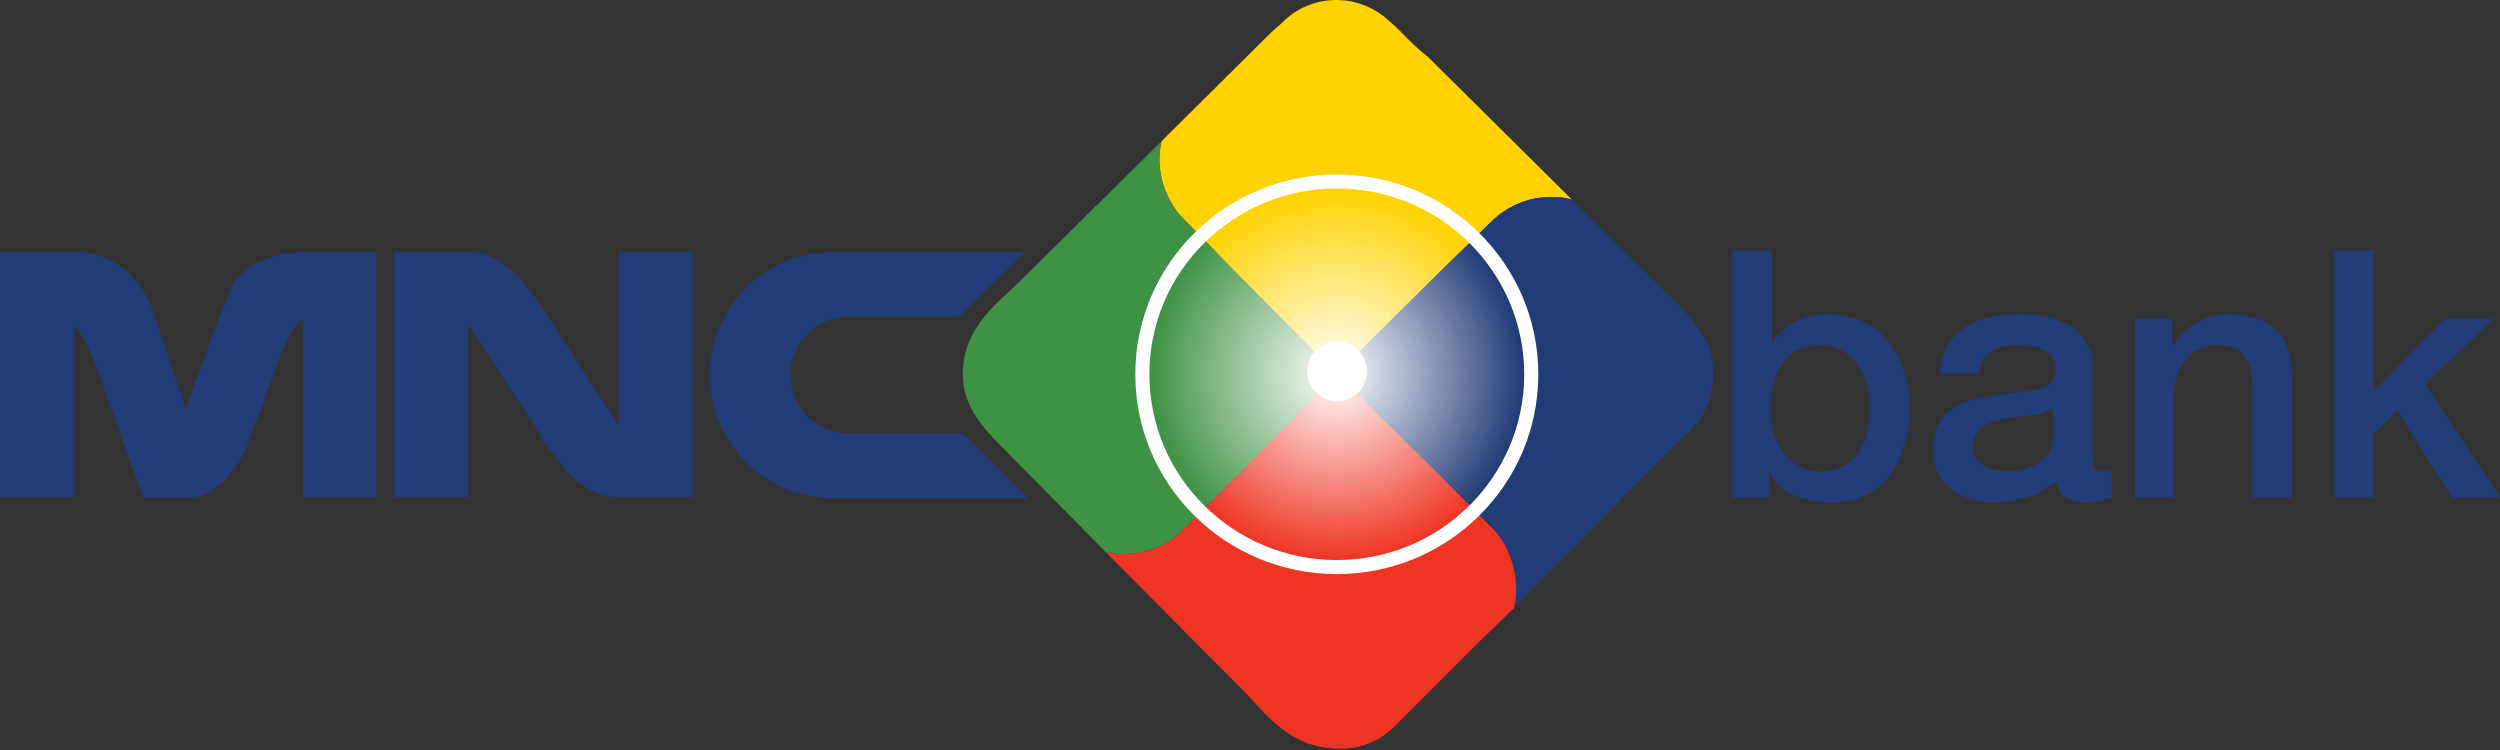 <svg width="80" height="24" viewBox="0 0 80 24" fill="none" xmlns="http://www.w3.org/2000/svg">
<rect x="0" y="0" width="80" height="24" fill="#333333" stroke="none"/>
<g clip-path="url(#clip0_1801_2612)">
<path d="M55.438 8.025H56.699V10.946H56.721C56.81 10.806 56.917 10.68 57.042 10.569C57.168 10.459 57.304 10.367 57.452 10.293C57.606 10.212 57.765 10.153 57.927 10.116C58.097 10.072 58.263 10.05 58.425 10.05C58.875 10.05 59.266 10.131 59.598 10.293C59.937 10.448 60.217 10.665 60.439 10.946C60.66 11.219 60.826 11.539 60.937 11.908C61.047 12.277 61.102 12.671 61.102 13.092C61.102 13.475 61.051 13.848 60.947 14.209C60.852 14.571 60.7 14.891 60.494 15.172C60.295 15.445 60.04 15.666 59.731 15.835C59.421 15.998 59.056 16.079 58.635 16.079C58.444 16.079 58.248 16.064 58.049 16.035C57.857 16.012 57.673 15.964 57.496 15.891C57.319 15.817 57.157 15.721 57.009 15.603C56.869 15.485 56.751 15.33 56.655 15.139H56.633V15.924H55.438V8.025ZM59.841 13.07C59.841 12.812 59.808 12.561 59.742 12.318C59.675 12.074 59.576 11.86 59.443 11.676C59.31 11.484 59.144 11.333 58.945 11.222C58.746 11.104 58.517 11.045 58.259 11.045C57.728 11.045 57.326 11.23 57.053 11.598C56.788 11.967 56.655 12.458 56.655 13.07C56.655 13.357 56.688 13.627 56.755 13.877C56.828 14.121 56.935 14.331 57.075 14.508C57.216 14.685 57.382 14.825 57.573 14.928C57.773 15.031 58.001 15.083 58.259 15.083C58.547 15.083 58.79 15.024 58.989 14.906C59.188 14.788 59.351 14.637 59.476 14.453C59.609 14.261 59.701 14.047 59.753 13.811C59.812 13.568 59.841 13.32 59.841 13.07Z" fill="#223C77"/>
<path d="M66.958 14.652C66.958 14.807 66.977 14.917 67.014 14.984C67.058 15.05 67.139 15.083 67.257 15.083C67.294 15.083 67.338 15.083 67.39 15.083C67.441 15.083 67.5 15.076 67.567 15.061V15.935C67.522 15.95 67.463 15.964 67.39 15.979C67.323 16.001 67.253 16.02 67.18 16.035C67.106 16.049 67.032 16.06 66.958 16.068C66.885 16.075 66.822 16.079 66.77 16.079C66.512 16.079 66.298 16.027 66.129 15.924C65.959 15.821 65.848 15.64 65.797 15.382C65.546 15.625 65.236 15.802 64.867 15.913C64.506 16.023 64.156 16.079 63.816 16.079C63.558 16.079 63.311 16.042 63.075 15.968C62.839 15.902 62.629 15.802 62.445 15.669C62.268 15.529 62.124 15.356 62.013 15.15C61.91 14.936 61.858 14.689 61.858 14.408C61.858 14.054 61.921 13.767 62.046 13.545C62.179 13.324 62.349 13.151 62.555 13.025C62.769 12.9 63.005 12.812 63.263 12.76C63.529 12.701 63.794 12.657 64.06 12.627C64.288 12.583 64.506 12.553 64.713 12.539C64.919 12.517 65.1 12.483 65.255 12.439C65.417 12.395 65.542 12.329 65.631 12.24C65.727 12.144 65.775 12.004 65.775 11.82C65.775 11.657 65.734 11.525 65.653 11.421C65.579 11.318 65.483 11.241 65.365 11.189C65.255 11.13 65.129 11.093 64.989 11.078C64.849 11.056 64.716 11.045 64.591 11.045C64.237 11.045 63.946 11.119 63.717 11.267C63.488 11.414 63.359 11.643 63.33 11.952H62.069C62.091 11.584 62.179 11.278 62.334 11.034C62.489 10.791 62.684 10.595 62.92 10.448C63.164 10.3 63.437 10.197 63.739 10.138C64.041 10.079 64.351 10.05 64.668 10.05C64.948 10.05 65.225 10.079 65.498 10.138C65.771 10.197 66.014 10.293 66.228 10.426C66.449 10.559 66.626 10.732 66.759 10.946C66.892 11.152 66.958 11.407 66.958 11.709V14.652ZM65.697 13.059C65.505 13.184 65.269 13.261 64.989 13.291C64.709 13.313 64.429 13.35 64.148 13.402C64.016 13.424 63.886 13.457 63.761 13.501C63.636 13.538 63.525 13.593 63.429 13.667C63.333 13.733 63.256 13.826 63.197 13.944C63.145 14.054 63.12 14.191 63.12 14.353C63.12 14.493 63.16 14.611 63.241 14.707C63.322 14.803 63.418 14.88 63.529 14.939C63.647 14.991 63.772 15.028 63.905 15.05C64.045 15.072 64.17 15.083 64.281 15.083C64.421 15.083 64.572 15.065 64.735 15.028C64.897 14.991 65.048 14.928 65.188 14.84C65.336 14.751 65.457 14.641 65.553 14.508C65.649 14.368 65.697 14.198 65.697 13.999V13.059Z" fill="#223C77"/>
<path d="M68.315 10.204H69.51V11.045L69.532 11.067C69.724 10.75 69.975 10.503 70.284 10.326C70.594 10.142 70.937 10.05 71.313 10.05C71.94 10.05 72.434 10.212 72.796 10.536C73.157 10.861 73.338 11.348 73.338 11.997V15.924H72.077V12.329C72.062 11.879 71.966 11.554 71.789 11.355C71.612 11.149 71.335 11.045 70.959 11.045C70.745 11.045 70.554 11.086 70.384 11.167C70.214 11.241 70.071 11.348 69.953 11.488C69.835 11.62 69.742 11.779 69.676 11.963C69.61 12.148 69.576 12.343 69.576 12.55V15.924H68.315V10.204Z" fill="#223C77"/>
<path d="M74.701 8.025H75.962V12.517L78.241 10.204H79.79L77.599 12.306L80 15.924H78.462L76.714 13.147L75.962 13.877V15.924H74.701V8.025Z" fill="#223C77"/>
<path d="M45.681 1.808C45.22 1.466 44.868 1.023 44.446 0.666C43.48 -0.236 41.975 -0.222 41.044 0.709L41.002 0.752C40.883 0.851 40.767 0.955 40.65 1.065L37.171 4.516L37.152 4.602C36.884 5.911 37.742 6.868 37.742 6.868L39.679 8.855L42.777 11.978L43.835 10.918L46.099 8.675L47.812 7.005L47.925 6.91C47.965 6.876 48.023 6.83 48.103 6.778C48.567 6.459 49.034 6.342 49.419 6.311C49.722 6.285 49.974 6.316 50.13 6.347C50.2 6.36 50.251 6.374 50.278 6.382L50.294 6.387L50.303 6.39L45.681 1.808Z" fill="#FFD200"/>
<path d="M53.782 9.834L50.294 6.387L50.279 6.382C50.251 6.374 50.2 6.36 50.13 6.347C49.974 6.316 49.723 6.285 49.42 6.311C49.035 6.342 48.568 6.459 48.103 6.778C48.024 6.83 47.965 6.876 47.925 6.91L47.813 7.005L46.1 8.675L43.835 10.918L42.778 11.978L45.665 14.806L47.85 17.003L47.853 17.006L47.855 17.009C47.94 17.1 48.212 17.424 48.399 18.039C48.592 18.679 48.494 19.253 48.461 19.409L48.451 19.453L48.453 19.451L48.892 19.008L51.777 16.094L54.102 13.769C54.493 13.378 54.721 12.886 54.791 12.379C54.81 12.257 54.824 12.128 54.825 11.99C54.841 11.052 54.371 10.452 53.782 9.834Z" fill="#223C77"/>
<path d="M48.4 18.039C48.212 17.424 47.941 17.1 47.855 17.009L47.85 17.003L45.666 14.806L42.778 11.978L39.949 14.863L37.749 17.052C37.749 17.052 36.945 17.869 35.622 17.705C35.544 17.695 35.464 17.683 35.383 17.665L39.851 22.169C40.404 22.722 41.181 23.825 42.537 23.934C43.275 24.045 44.052 23.817 44.618 23.252L47.328 20.541L48.435 19.471V19.47L48.452 19.452L48.462 19.408C48.494 19.252 48.593 18.678 48.4 18.038" fill="#EE3524"/>
<path d="M47.855 17.009L47.853 17.006L47.85 17.003L47.855 17.009H47.855Z" fill="#EA4125"/>
<path d="M39.68 8.855L37.742 6.868C37.742 6.868 36.885 5.911 37.152 4.602L37.171 4.516L32.586 9.05C32.01 9.626 30.834 10.444 30.81 11.91C30.795 12.853 31.261 13.46 31.844 14.082L35.307 17.589H35.306L35.382 17.665V17.666C35.464 17.684 35.544 17.696 35.621 17.705C36.945 17.87 37.749 17.053 37.749 17.053L39.948 14.863L42.777 11.978L39.68 8.855V8.855Z" fill="#3F9244"/>
<path d="M36.33 11.978C36.33 8.447 39.217 5.585 42.777 5.585C46.338 5.585 49.226 8.447 49.226 11.978C49.226 15.509 46.34 18.37 42.777 18.37C39.215 18.37 36.33 15.509 36.33 11.978ZM36.781 11.978C36.781 13.621 37.451 15.105 38.538 16.18C39.626 17.256 41.121 17.921 42.777 17.921C44.434 17.921 45.933 17.255 47.018 16.18C48.104 15.105 48.775 13.621 48.775 11.978C48.775 10.334 48.104 8.851 47.018 7.773C45.933 6.698 44.435 6.032 42.777 6.032C41.119 6.032 39.626 6.698 38.538 7.773C37.451 8.851 36.781 10.334 36.781 11.978Z" fill="white"/>
<path d="M43.742 11.885C43.742 12.411 43.316 12.838 42.788 12.838C42.261 12.838 41.833 12.411 41.833 11.885C41.833 11.358 42.261 10.93 42.788 10.93C43.315 10.93 43.742 11.357 43.742 11.885Z" fill="white"/>
<path d="M19.795 8.066V13.593C19.795 13.593 17.669 10.378 17.351 9.839C16.804 9.099 16.132 8.066 14.983 8.066H12.6V15.908H14.983V10.383C14.983 10.383 17.109 13.597 17.427 14.137C17.973 14.875 18.587 15.908 19.795 15.908H22.16V8.066H19.795Z" fill="#223C77"/>
<path d="M7.384 9.267C6.868 10.481 5.95 13.059 5.95 13.059L4.829 9.793C4.829 9.793 4.245 8.066 2.378 8.066H0V15.909H2.378V10.468C2.378 10.468 2.663 10.523 3.213 12.079C3.763 13.632 4.575 15.926 4.575 15.926H6.178C6.178 15.926 7.329 15.851 8 14.025L8.863 11.67C8.863 11.67 9.296 10.388 9.692 10.233V15.909H12.047V8.066H9.692C9.692 8.066 7.901 8.054 7.384 9.267" fill="#223C77"/>
<path d="M30.849 13.894L30.831 13.876H27.167C26.13 13.876 25.289 13.039 25.289 12.007C25.289 10.974 26.13 10.137 27.167 10.137H30.687C30.982 9.809 31.3 9.549 31.521 9.328L32.797 8.067H26.668C24.483 8.067 22.712 9.83 22.712 12.007C22.712 14.184 24.483 15.947 26.668 15.947H32.875L30.848 13.895L30.849 13.894Z" fill="#223C77"/>
<path d="M48.73 11.978C48.73 15.265 46.065 17.93 42.778 17.93C39.491 17.93 36.826 15.265 36.826 11.978C36.826 8.691 39.491 6.026 42.778 6.026C46.065 6.026 48.73 8.691 48.73 11.978Z" fill="url(#paint0_radial_1801_2612)"/>
</g>
<defs>
<radialGradient id="paint0_radial_1801_2612" cx="0" cy="0" r="1" gradientUnits="userSpaceOnUse" gradientTransform="translate(42.777 11.978) scale(5.952)">
<stop stop-color="white"/>
<stop offset="1" stop-color="white" stop-opacity="0"/>
</radialGradient>
<clipPath id="clip0_1801_2612">
<rect width="80" height="23.961" fill="white"/>
</clipPath>
</defs>
</svg>
